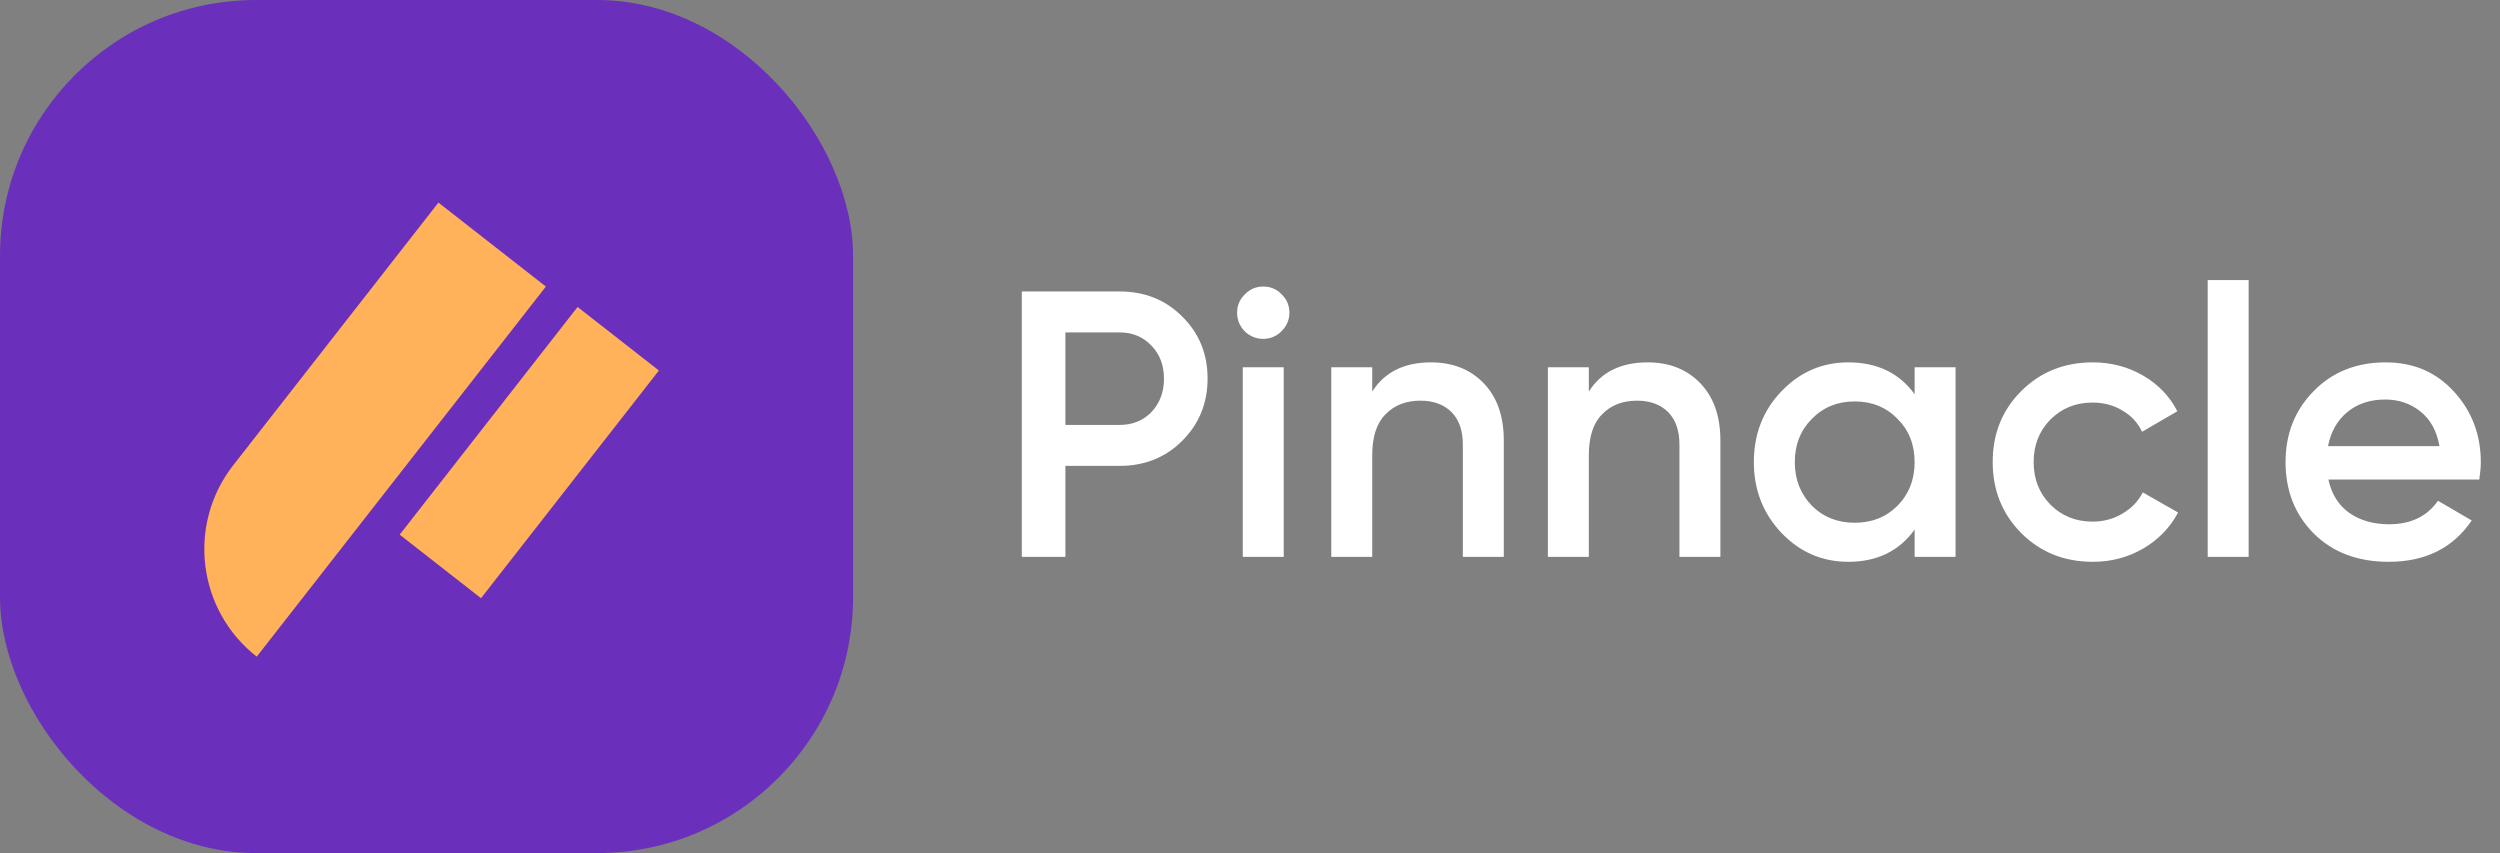 <svg width="211" height="72" viewBox="0 0 211 72" fill="none" xmlns="http://www.w3.org/2000/svg">
<rect x="0" y="0" width="211" height="72" fill="#808080" stroke="none"/>
<g clip-path="url(#clip0_151_485)">
<rect width="72" height="72" rx="21.6" fill="#6B30BB"/>
<path d="M37.003 17.1L46.072 24.185L21.669 55.42V55.42C16.66 51.507 15.772 44.274 19.686 39.265L37.003 17.1Z" fill="#FFB259"/>
<rect x="48.748" y="25.909" width="8.71" height="24.386" transform="rotate(38 48.748 25.909)" fill="#FFB259"/>
<path d="M94.496 24.6C96.608 24.6 98.368 25.304 99.776 26.712C101.205 28.12 101.92 29.869 101.92 31.96C101.92 34.029 101.205 35.779 99.776 37.208C98.368 38.616 96.608 39.32 94.496 39.32H89.92V47H86.24V24.6H94.496ZM94.496 35.864C95.584 35.864 96.48 35.501 97.184 34.776C97.888 34.029 98.24 33.091 98.24 31.96C98.24 30.829 97.888 29.901 97.184 29.176C96.48 28.429 95.584 28.056 94.496 28.056H89.92V35.864H94.496ZM108.155 27.96C107.728 28.387 107.216 28.6 106.619 28.6C106.022 28.6 105.499 28.387 105.051 27.96C104.624 27.512 104.411 26.989 104.411 26.392C104.411 25.795 104.624 25.283 105.051 24.856C105.478 24.408 106 24.184 106.619 24.184C107.238 24.184 107.76 24.408 108.187 24.856C108.614 25.283 108.827 25.795 108.827 26.392C108.827 26.989 108.603 27.512 108.155 27.96ZM104.891 47V31H108.347V47H104.891ZM120.776 30.584C122.61 30.584 124.093 31.171 125.224 32.344C126.354 33.517 126.92 35.128 126.92 37.176V47H123.464V37.528C123.464 36.333 123.144 35.416 122.504 34.776C121.864 34.136 120.989 33.816 119.88 33.816C118.664 33.816 117.682 34.2 116.936 34.968C116.189 35.715 115.816 36.867 115.816 38.424V47H112.36V31H115.816V33.048C116.861 31.405 118.514 30.584 120.776 30.584ZM139.057 30.584C140.892 30.584 142.374 31.171 143.505 32.344C144.636 33.517 145.201 35.128 145.201 37.176V47H141.745V37.528C141.745 36.333 141.425 35.416 140.785 34.776C140.145 34.136 139.27 33.816 138.161 33.816C136.945 33.816 135.964 34.2 135.217 34.968C134.47 35.715 134.097 36.867 134.097 38.424V47H130.641V31H134.097V33.048C135.142 31.405 136.796 30.584 139.057 30.584ZM161.594 31H165.05V47H161.594V44.696C160.293 46.509 158.426 47.416 155.994 47.416C153.797 47.416 151.92 46.605 150.362 44.984C148.805 43.341 148.026 41.347 148.026 39C148.026 36.632 148.805 34.637 150.362 33.016C151.92 31.395 153.797 30.584 155.994 30.584C158.426 30.584 160.293 31.48 161.594 33.272V31ZM152.922 42.68C153.882 43.64 155.088 44.12 156.538 44.12C157.989 44.12 159.194 43.64 160.154 42.68C161.114 41.699 161.594 40.472 161.594 39C161.594 37.528 161.114 36.312 160.154 35.352C159.194 34.371 157.989 33.88 156.538 33.88C155.088 33.88 153.882 34.371 152.922 35.352C151.962 36.312 151.482 37.528 151.482 39C151.482 40.472 151.962 41.699 152.922 42.68ZM176.631 47.416C174.22 47.416 172.204 46.605 170.583 44.984C168.983 43.363 168.183 41.368 168.183 39C168.183 36.611 168.983 34.616 170.583 33.016C172.204 31.395 174.22 30.584 176.631 30.584C178.188 30.584 179.607 30.957 180.887 31.704C182.167 32.451 183.127 33.453 183.767 34.712L180.791 36.44C180.428 35.672 179.873 35.075 179.127 34.648C178.401 34.2 177.559 33.976 176.599 33.976C175.191 33.976 174.007 34.456 173.047 35.416C172.108 36.376 171.639 37.571 171.639 39C171.639 40.429 172.108 41.624 173.047 42.584C174.007 43.544 175.191 44.024 176.599 44.024C177.537 44.024 178.38 43.8 179.127 43.352C179.895 42.904 180.471 42.307 180.855 41.56L183.831 43.256C183.148 44.536 182.167 45.549 180.887 46.296C179.607 47.043 178.188 47.416 176.631 47.416ZM186.329 47V23.64H189.785V47H186.329ZM196.517 40.472C196.773 41.688 197.36 42.627 198.277 43.288C199.195 43.928 200.315 44.248 201.637 44.248C203.472 44.248 204.848 43.587 205.765 42.264L208.613 43.928C207.035 46.253 204.699 47.416 201.605 47.416C199.003 47.416 196.901 46.627 195.301 45.048C193.701 43.448 192.901 41.432 192.901 39C192.901 36.611 193.691 34.616 195.269 33.016C196.848 31.395 198.875 30.584 201.349 30.584C203.696 30.584 205.616 31.405 207.109 33.048C208.624 34.691 209.381 36.685 209.381 39.032C209.381 39.395 209.339 39.875 209.253 40.472H196.517ZM196.485 37.656H205.893C205.659 36.355 205.115 35.373 204.261 34.712C203.429 34.051 202.448 33.72 201.317 33.72C200.037 33.72 198.971 34.072 198.117 34.776C197.264 35.48 196.72 36.44 196.485 37.656Z" fill="white"/>
</g>
<defs>
<clipPath id="clip0_151_485">
<rect width="211" height="72" fill="white"/>
</clipPath>
</defs>
</svg>
